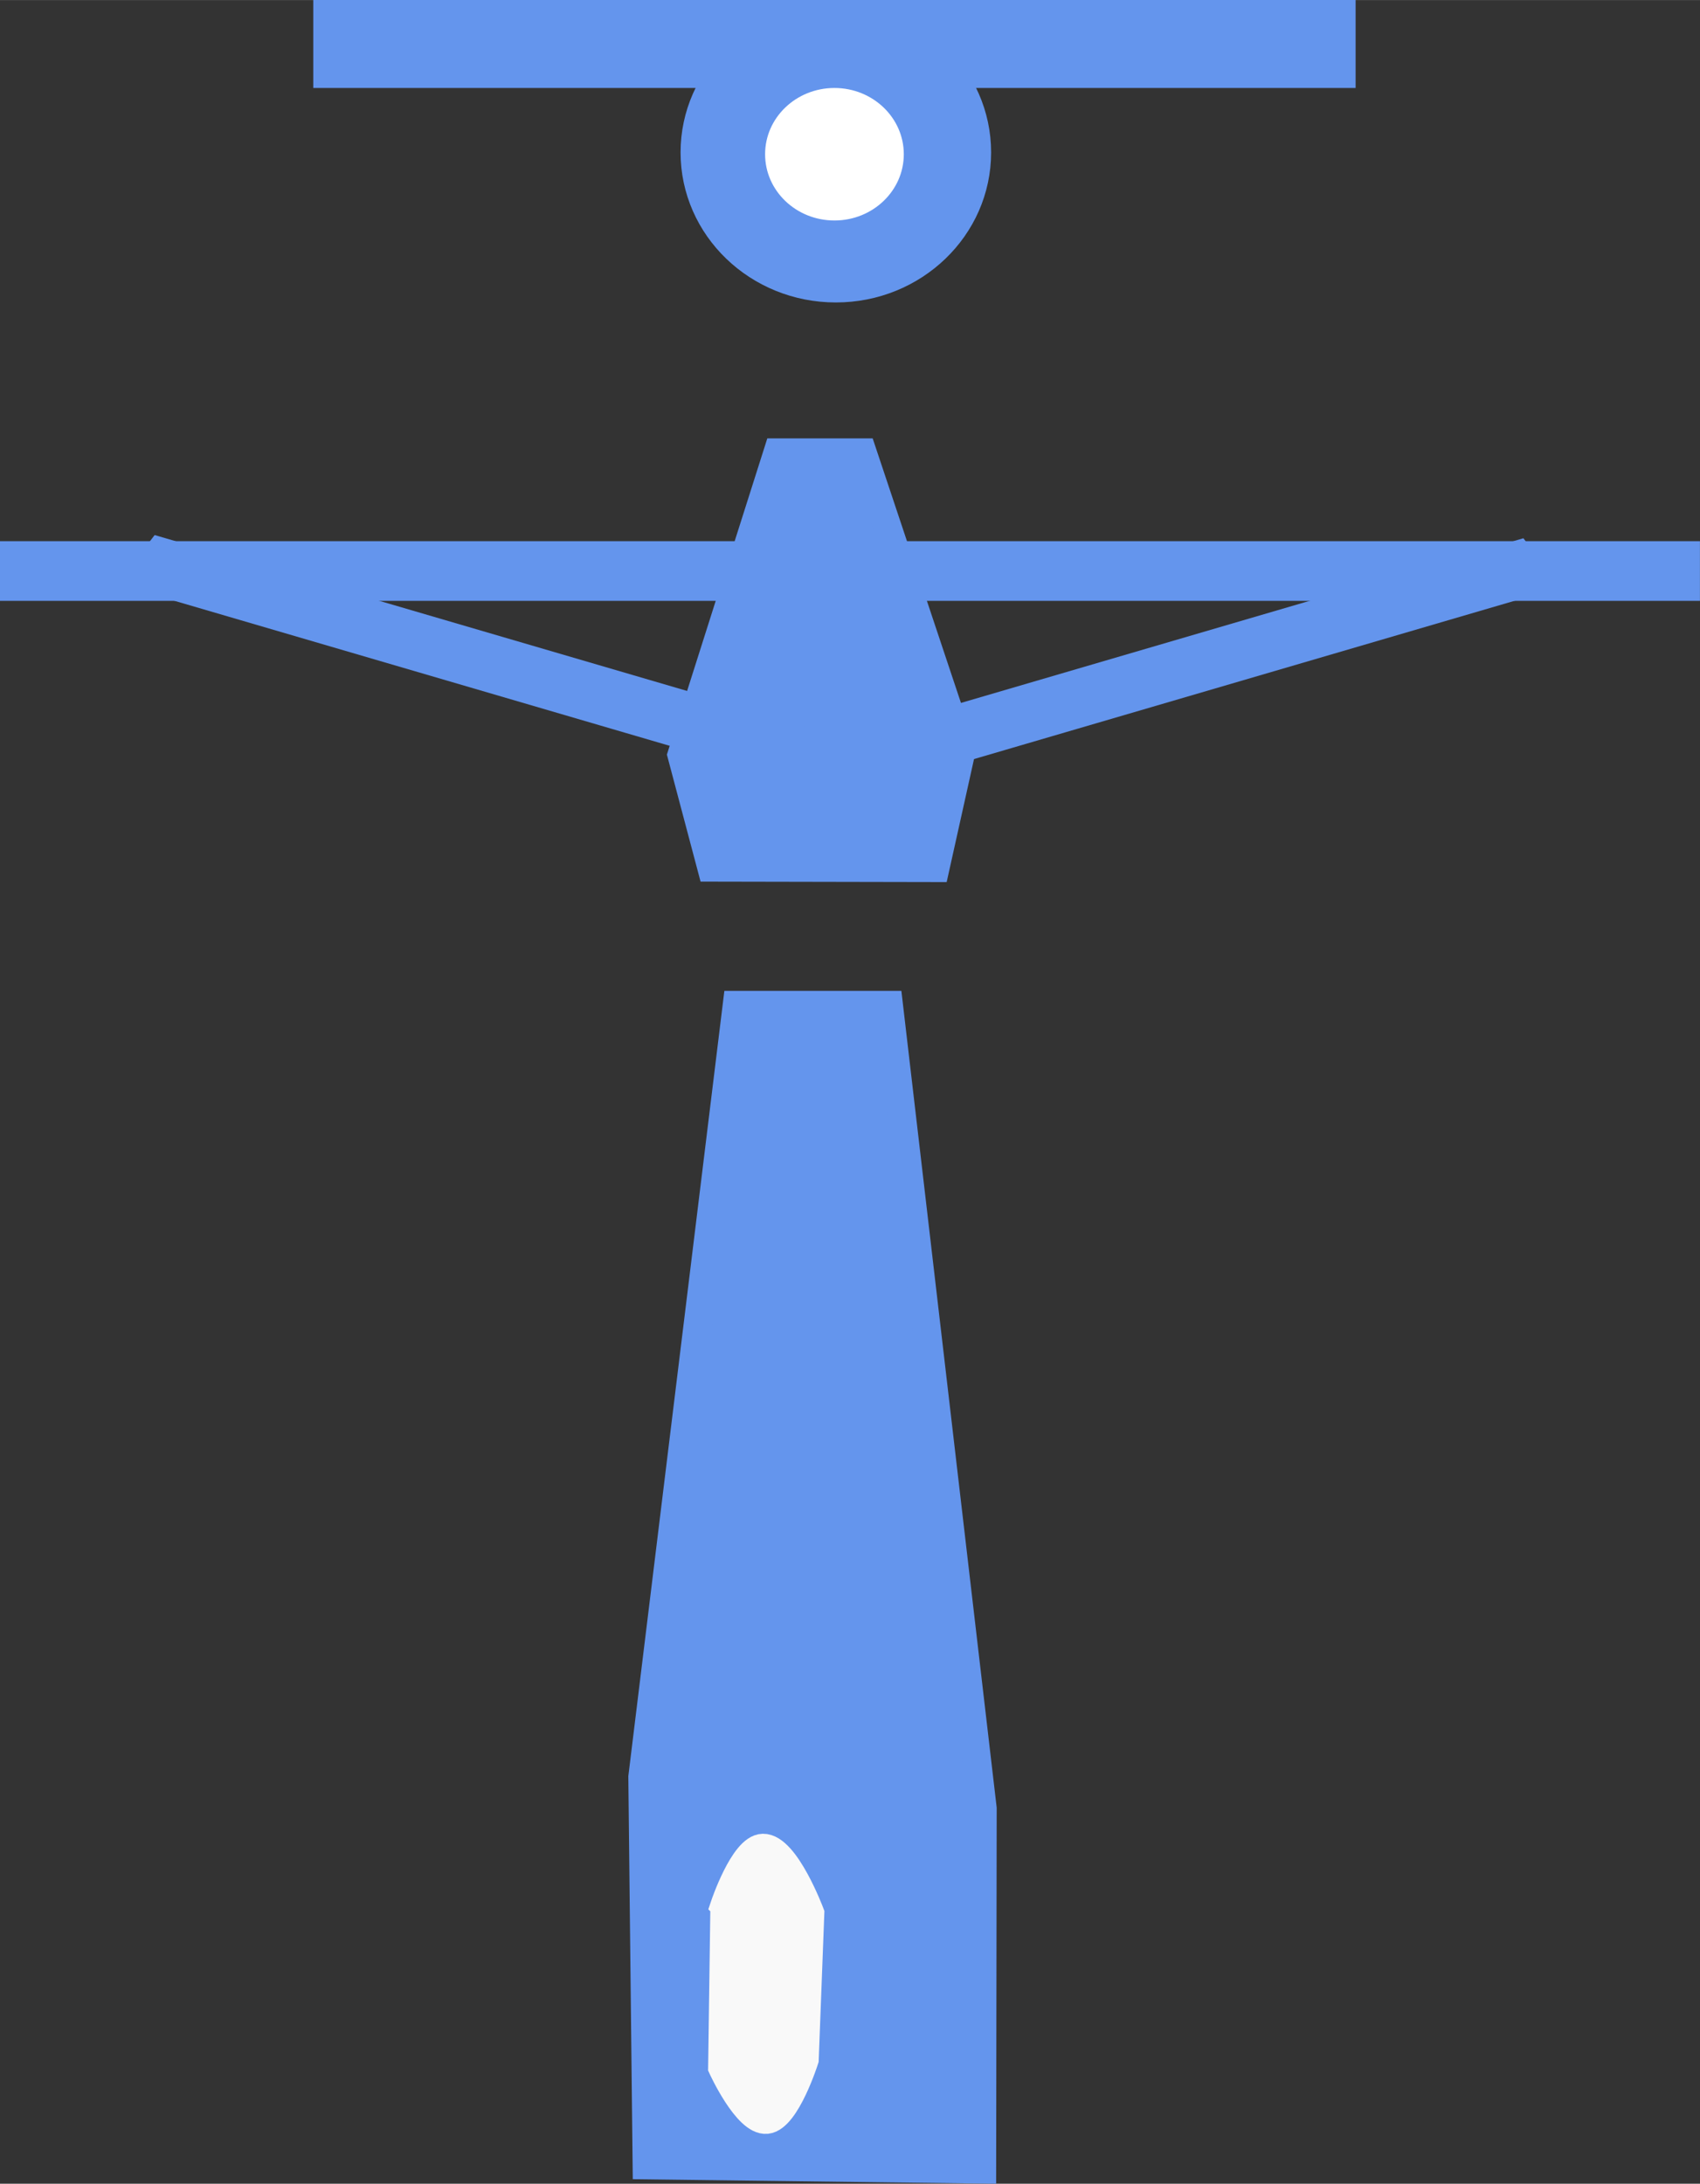 <svg xmlns="http://www.w3.org/2000/svg" width="59.896" height="76.922" viewBox="0 0 15.848 20.352"><rect x="0" y="0" width="15.848" height="20.352" fill="#333333" stroke="none"/><g transform="translate(-20.233 -282.999)"><path d="M18.153 282.487H39.32v21.167H18.153z" style="fill:none;stroke:#e6e6e6;stroke-width:.265"/><path d="m26.263 303.178 3.124.039.005-3.363-.874-7.488h-1.415l-.88 7.194z" style="fill:#6495ed;fill-opacity:1;stroke:#6495ed;stroke-width:.265px;stroke-linecap:butt;stroke-linejoin:miter;stroke-opacity:1"/><path d="m26.988 300.758-.021 1.51s.23.504.413.486c.181-.019.353-.561.353-.561l.052-1.362s-.23-.614-.44-.609c-.178.004-.357.536-.357.536z" style="fill:#f9f9f9;stroke:#f9f9f9;stroke-width:.265px;stroke-linecap:butt;stroke-linejoin:miter;stroke-opacity:1"/><path d="M-288.467-21.315h2.576v.95h-2.576zM-288.467-35.948h2.576v.95h-2.576zM-288.467-26.307h2.576v.95h-2.576zM-288.467-30.495h2.576v.95h-2.576z" style="fill:#6495ed;fill-opacity:1;stroke:#6495ed;stroke-width:.265;stroke-opacity:1" transform="rotate(-90)"/><path d="M27.483 287.217h.79l.924 2.768-.245 1.102-2.086-.004-.278-1.048z" style="fill:#6495ed;fill-opacity:1;stroke:#6495ed;stroke-width:.265px;stroke-linecap:butt;stroke-linejoin:miter;stroke-opacity:1"/><path d="M-212.269 289.901h6.037v.301h-6.037z" style="fill:#6495ed;fill-opacity:1;stroke:#6495ed;stroke-width:.274;stroke-opacity:1" transform="matrix(-.96 -.281 -.608 .794 0 0)"/><path d="M-164.543 306.829h6.037v.301h-6.037z" style="fill:#6495ed;fill-opacity:1;stroke:#6495ed;stroke-width:.274;stroke-opacity:1" transform="matrix(.96 -.281 .608 .794 0 0)"/><path d="M23.286 283.131h9.452v.555h-9.452z" style="fill:#6495ed;fill-opacity:1;stroke:#6495ed;stroke-width:.265;stroke-opacity:1"/><ellipse cx="28.025" cy="284.419" rx="1.315" ry="1.266" style="fill:#6495ed;fill-opacity:1;stroke:#6495ed;stroke-width:.265;stroke-opacity:1"/><ellipse cx="28.012" cy="284.436" rx=".779" ry=".75" style="fill:#fff;fill-opacity:1;stroke:#6495ed;stroke-width:.265;stroke-opacity:1"/><path d="M20.365 288.175h15.583v.291H20.365z" style="fill:#6495ed;fill-opacity:1;stroke:#6495ed;stroke-width:.265;stroke-opacity:1"/></g></svg>